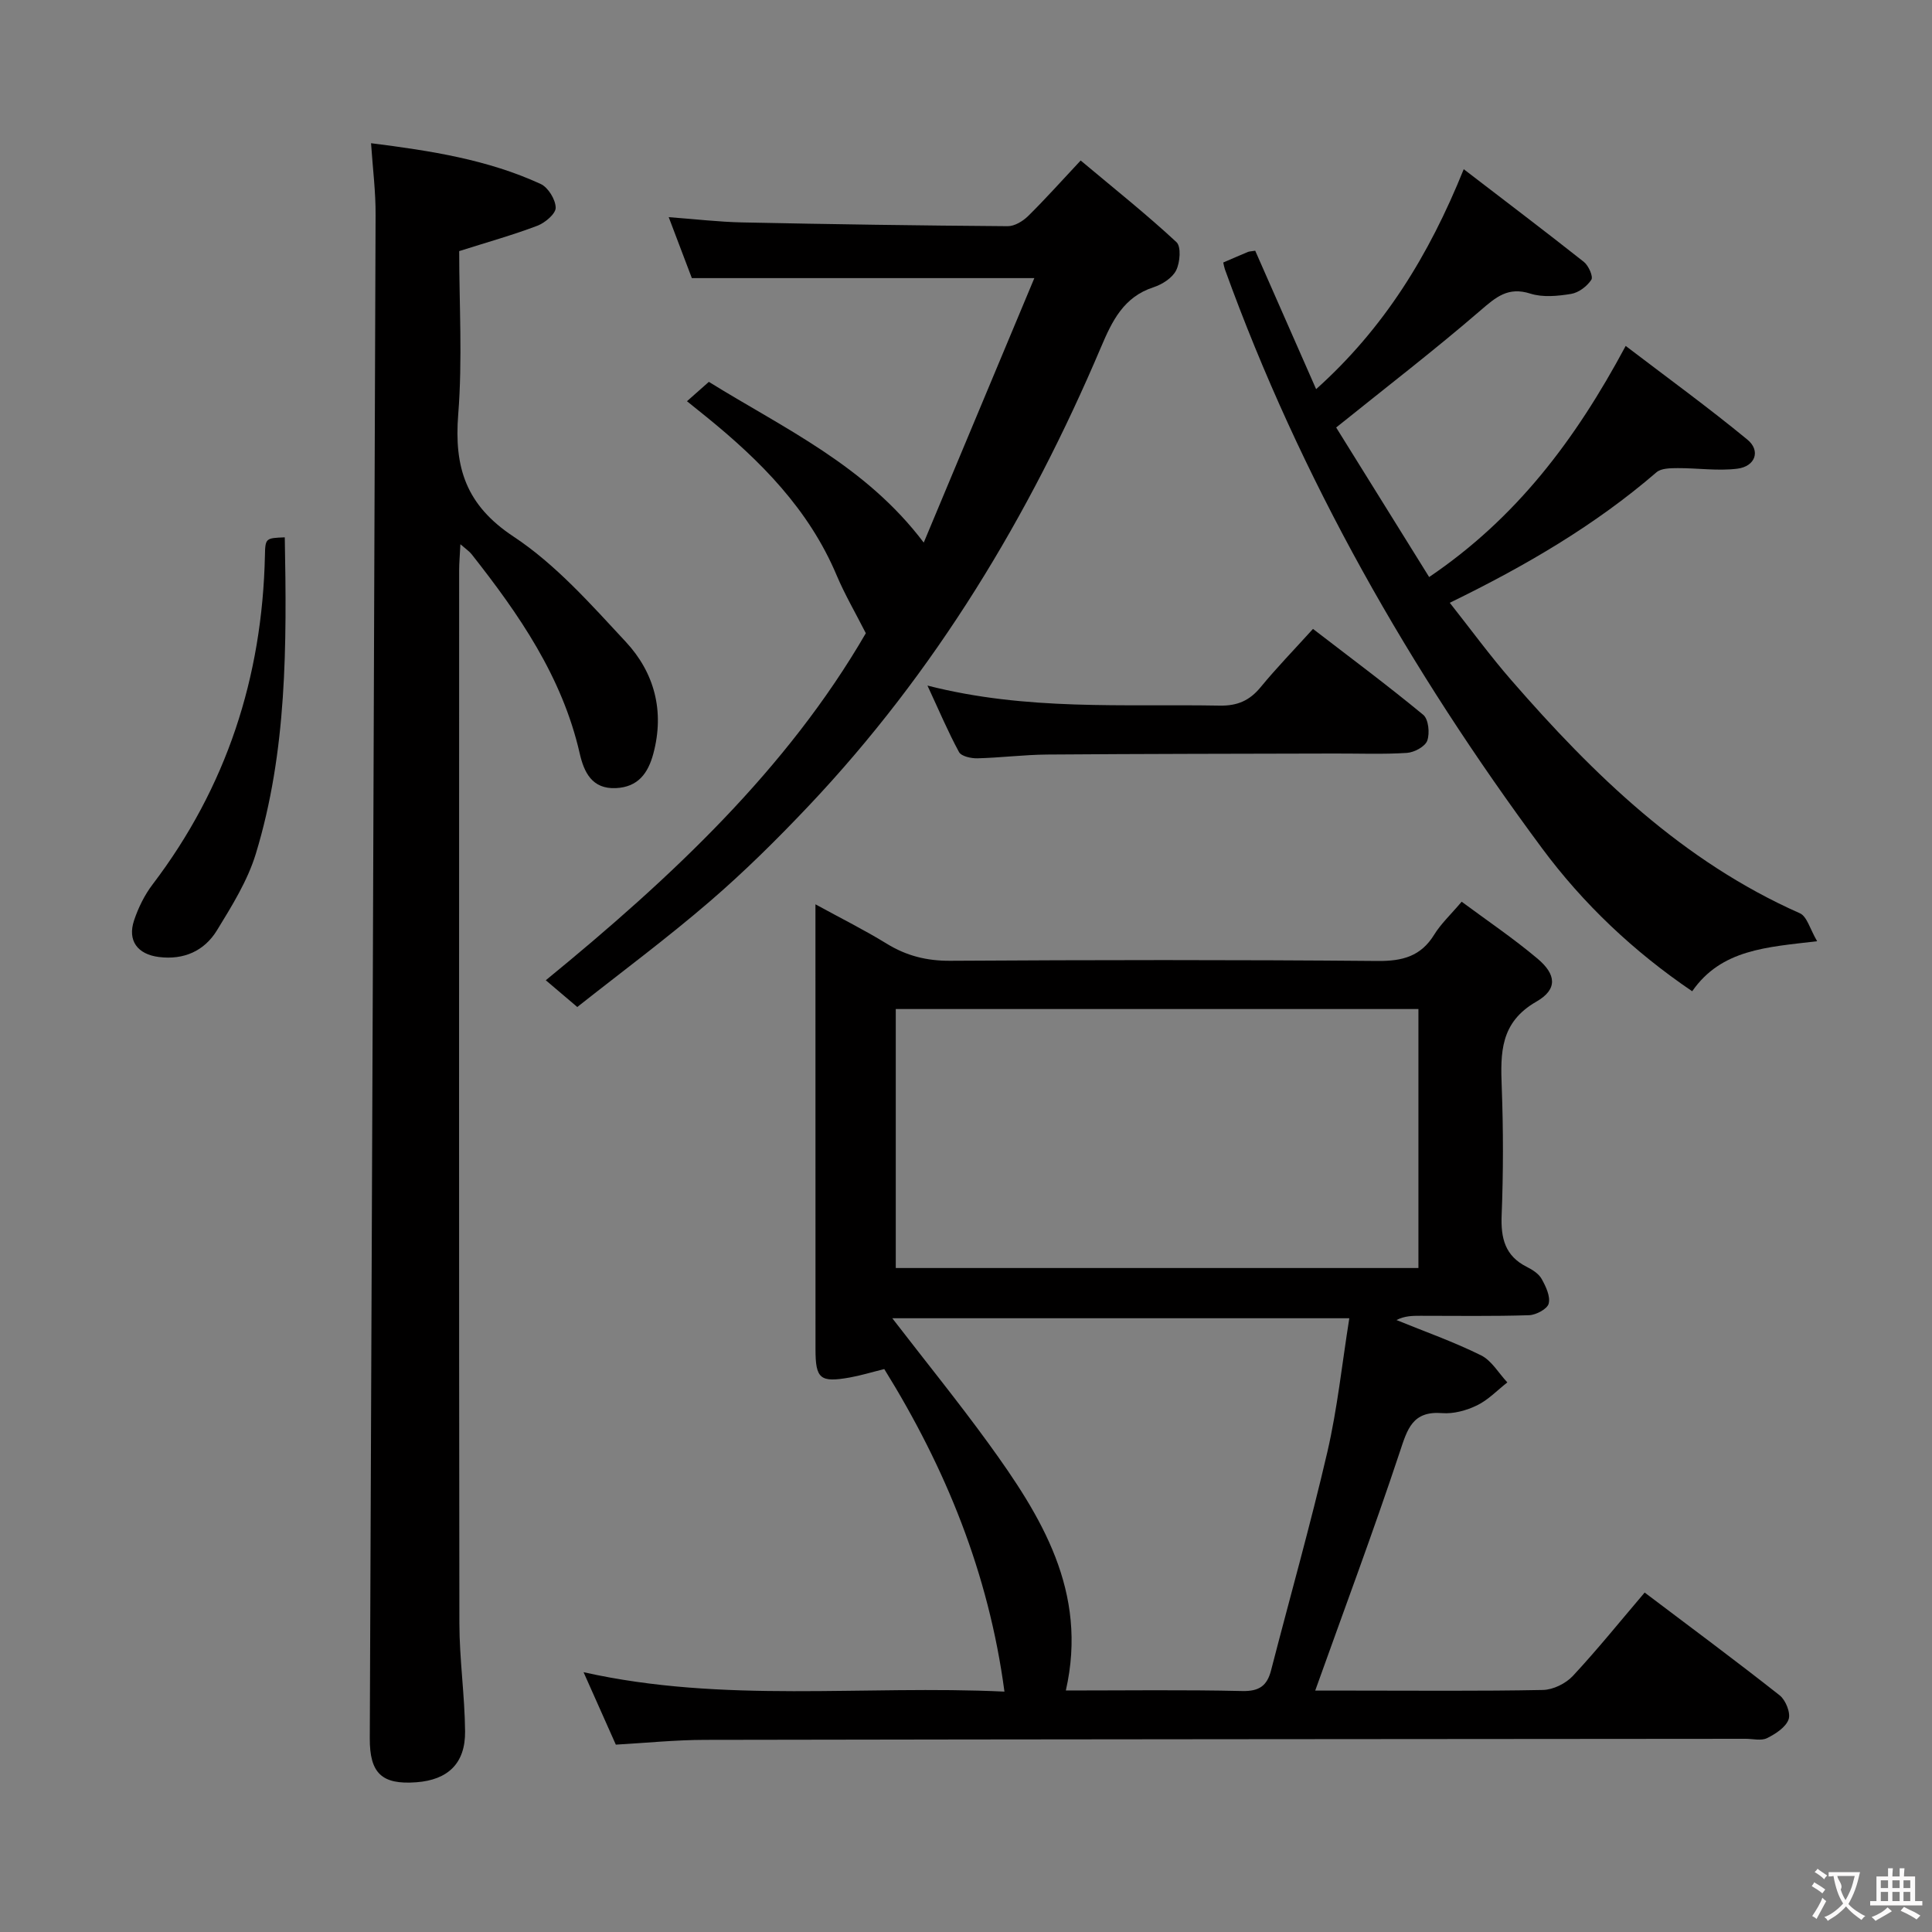<svg enable-background="new 0 0 400 400" viewBox="0 0 400 400" xmlns="http://www.w3.org/2000/svg"><rect x="0" y="0" width="400" height="400" fill="#808080" stroke="none"/><g fill="#010000"><path d="m340.51 329.72c9.48 7.16 18.83 14.09 27.96 21.29 1.24.98 2.31 3.66 1.84 4.97-.59 1.64-2.7 3.01-4.46 3.88-1.21.6-2.94.14-4.44.14-71.82.06-143.65.09-215.47.22-6.13.01-12.25.64-18.44.99-2.21-4.96-4.3-9.64-6.68-15 29.02 6.5 57.93 2.64 87.14 4.02-3.27-24.58-12.22-46.36-24.88-66.78-2.71.67-4.91 1.35-7.17 1.75-6.11 1.08-7.07.27-7.07-5.85-.01-27-.01-53.99-.01-80.99 0-3.32 0-6.64 0-11.13 5.39 2.95 10.19 5.34 14.74 8.14 4.11 2.53 8.31 3.58 13.18 3.55 29.5-.18 58.99-.22 88.49.04 5.14.04 8.94-.96 11.71-5.47 1.38-2.24 3.38-4.09 5.67-6.8 5.26 3.9 10.71 7.58 15.71 11.79 3.9 3.28 4.18 6.36-.23 8.89-7.53 4.32-7.45 10.61-7.18 17.73.33 8.82.33 17.67-.02 26.49-.19 4.75.68 8.43 5.2 10.7 1.17.59 2.47 1.41 3.07 2.48.87 1.55 1.85 3.6 1.47 5.12-.27 1.11-2.62 2.37-4.08 2.41-7.49.24-14.99.12-22.49.12-1.6 0-3.21 0-4.95.88 5.86 2.39 11.84 4.5 17.5 7.3 2.21 1.09 3.66 3.7 5.46 5.61-2.07 1.62-3.95 3.62-6.27 4.75-2.18 1.06-4.86 1.8-7.23 1.61-6.16-.48-7.2 3.31-8.78 8.08-5.47 16.47-11.55 32.73-17.5 49.37h7.65c13.16 0 26.33.13 39.49-.13 2.12-.04 4.73-1.33 6.2-2.9 5.1-5.48 9.8-11.32 14.87-17.27zm-155.05-67.19h108.21c0-18.03 0-35.77 0-53.62-36.23 0-72.23 0-108.21 0zm93.9 10.4c-31.99 0-62.97 0-94.62 0 6.97 9.04 13.64 17.27 19.86 25.83 10.98 15.13 20.73 30.76 16.07 51.24 12.25 0 24.4-.17 36.54.11 3.52.08 5.13-1.11 5.95-4.28 3.89-15.09 8.15-30.1 11.67-45.28 2.07-8.98 3.03-18.22 4.53-27.62z"/><path d="m76.82 29.65c12.46 1.57 24.19 3.41 35.12 8.44 1.55.71 3.08 3.22 3.11 4.91.02 1.26-2.2 3.13-3.8 3.74-5.09 1.93-10.35 3.4-16.18 5.25 0 10.89.7 22.41-.2 33.8-.87 10.98 1.59 18.79 11.46 25.31 8.73 5.77 15.98 13.99 23.21 21.76 5.95 6.39 8.08 14.36 5.73 23.16-1.09 4.08-3.17 6.93-7.74 7.15-5 .24-6.63-3.35-7.51-7.19-3.62-15.87-12.56-28.78-22.39-41.25-.47-.59-1.14-1.03-2.31-2.05-.11 2.29-.26 3.87-.26 5.44-.01 72.65-.05 145.3.05 217.95.01 7.46 1.11 14.92 1.18 22.39.07 6.63-3.55 10.05-10.09 10.54-7.18.54-9.67-1.9-9.64-9.1.43-105.11.85-210.23 1.2-315.34.04-4.76-.57-9.51-.94-14.91z"/><path d="m276.64 88.51c6.17 9.92 12.64 20.33 19.25 30.96 17.98-12.17 30.22-28.29 40.69-47.85 8.59 6.55 17.09 12.73 25.2 19.4 2.8 2.3 1.64 5.56-2.1 6.02-4.04.5-8.21-.14-12.33-.12-1.49.01-3.4.01-4.39.86-12.71 10.96-27.04 19.34-42.8 27.02 4.36 5.52 8.35 10.98 12.77 16.06 17.04 19.59 35.46 37.48 59.71 48.22 1.49.66 2.1 3.29 3.58 5.79-10.47 1.24-19.83 1.67-25.87 10.36-12.12-8.22-22.56-18.1-31.09-29.61-27.36-36.91-49.99-76.51-65.66-119.87-.15-.43-.22-.88-.34-1.4 1.76-.76 3.43-1.49 5.11-2.19.3-.12.65-.11 1.51-.25 4.05 9.21 8.17 18.56 12.61 28.66 14.04-12.6 23.32-27.6 30.56-45.54 8.4 6.45 16.7 12.73 24.86 19.18.98.77 1.99 3.05 1.56 3.71-.88 1.35-2.62 2.67-4.19 2.93-2.75.45-5.85.76-8.43-.06-4.63-1.48-7.12.72-10.34 3.49-9.42 8.13-19.29 15.72-29.87 24.23z"/><path d="m119.52 208.49c-2.54-2.15-4.4-3.73-6.52-5.54 26.08-21.33 49.94-43.7 66.26-71.85-2.17-4.27-4.37-8.03-6.05-12.01-5.75-13.64-15.76-23.7-26.98-32.8-1.13-.92-2.27-1.83-4-3.22 1.59-1.41 2.92-2.59 4.53-4.01 15.59 9.67 32.44 17.31 44.49 33.28 7.73-18.49 15.27-36.5 22.9-54.76-24.18 0-47.29 0-70.91 0-1.38-3.65-2.95-7.77-4.79-12.62 5.51.41 10.38.99 15.25 1.09 18.31.38 36.63.65 54.94.78 1.41.01 3.13-1.03 4.2-2.08 3.55-3.49 6.86-7.21 10.9-11.52 7.03 5.89 13.65 11.16 19.83 16.9 1.01.93.75 4.22-.06 5.84-.79 1.58-2.88 2.91-4.68 3.5-6.2 2.01-8.58 6.99-10.88 12.41-14.88 35.05-34.3 67.25-60.57 95.02-6.51 6.88-13.28 13.59-20.46 19.76-8.8 7.58-18.16 14.52-27.4 21.83z"/><path d="m192.02 141.94c20.58 5.26 40.57 3.79 60.47 4.15 3.72.07 6.23-1.04 8.53-3.84 3.27-3.98 6.87-7.68 10.82-12.04 7.73 5.95 15.43 11.68 22.82 17.78 1.1.9 1.39 3.8.84 5.35-.44 1.23-2.69 2.44-4.22 2.54-4.98.32-9.99.11-14.99.13-19.83.05-39.66.06-59.49.21-4.81.04-9.62.66-14.44.78-1.3.03-3.33-.41-3.81-1.3-2.26-4.16-4.11-8.55-6.53-13.76z"/><path d="m58.96 111.25c.42 22.36.48 44.29-6 65.53-1.71 5.59-4.96 10.8-8.05 15.85-2.61 4.25-6.84 6.15-11.99 5.51-4.44-.55-6.57-3.38-5.16-7.59.88-2.63 2.17-5.26 3.85-7.46 15.3-20.13 22.69-42.9 23.24-68.05.07-3.64.17-3.63 4.11-3.79z"/></g><path d="m377.9 391.2c-.2.3-.4.5-.6.8-.7-.6-1.4-1-2.2-1.5.2-.3.4-.5.5-.8.6.4 1.4.8 2.3 1.5zm-1.8 6.1c-.2-.2-.5-.4-.9-.6.4-.6.8-1.2 1.2-1.9s.7-1.3.9-1.9c.3.3.5.5.8.7-.7 1.3-1.4 2.6-2 3.7zm2.2-9c-.3.3-.5.5-.6.8-.6-.6-1.3-1.1-2-1.5.3-.3.5-.5.6-.7.6.5 1.3.9 2 1.4zm.3.2v-.9h2 4.5c-.3 1.3-.6 2.5-1 3.6s-.9 2.1-1.4 3c.4.5 1 1 1.6 1.4s1.2.8 1.9 1.1c-.3.2-.5.4-.8.8-.4-.3-1-.7-1.6-1.2s-1.2-1.1-1.6-1.6c-.5.6-1.1 1.1-1.7 1.6s-1.4.9-2.1 1.4c-.1-.3-.3-.5-.7-.8.6-.2 1.2-.5 1.9-1s1.4-1.1 2-1.8c-.5-.8-.9-1.6-1.2-2.5s-.6-2-.8-3.2c-.4.1-.7.1-1 .1zm2.5 2.7c.3 1 .7 1.7 1 2.2.3-.5.6-1.1 1-2s.6-1.9.9-3h-3.2-.4c.1.9 1.3 1.8.7 2.8z" fill="#fbfafa"/><path d="m396.5 388.5v1.5 3.6h1.5v.9c-.4 0-1 0-1.7 0h-7.9c-.5 0-.9 0-1.2 0v-.9h1.3v-3.5c0-.7 0-1.2 0-1.6h2.4c0-.8 0-1.4 0-1.7h1c0 .3-.1.8-.1 1.7h1.5c0-.8 0-1.4 0-1.7h1c0 .3-.1.9-.1 1.7zm-8.2 9.2c-.2-.3-.5-.5-.8-.8.8-.3 1.4-.6 1.9-.9s1-.7 1.4-1.1c.3.3.6.5.9.8-1.6 1-2.8 1.6-3.4 2zm2.6-6.8v-1.6h-1.5v1.6zm0 2.7v-1.9h-1.5v1.9zm2.4-2.7v-1.6h-1.5v1.6zm0 2.7v-1.9h-1.5v1.9zm.2 2 .7-.8c.4.2.9.5 1.6.8s1.3.7 1.8 1c-.3.3-.5.5-.8.8-.4-.3-1.5-1-3.3-1.8zm2-4.7v-1.6h-1.4v1.6zm0 2.7v-1.9h-1.4v1.9z" fill="#fbfafa"/></svg>